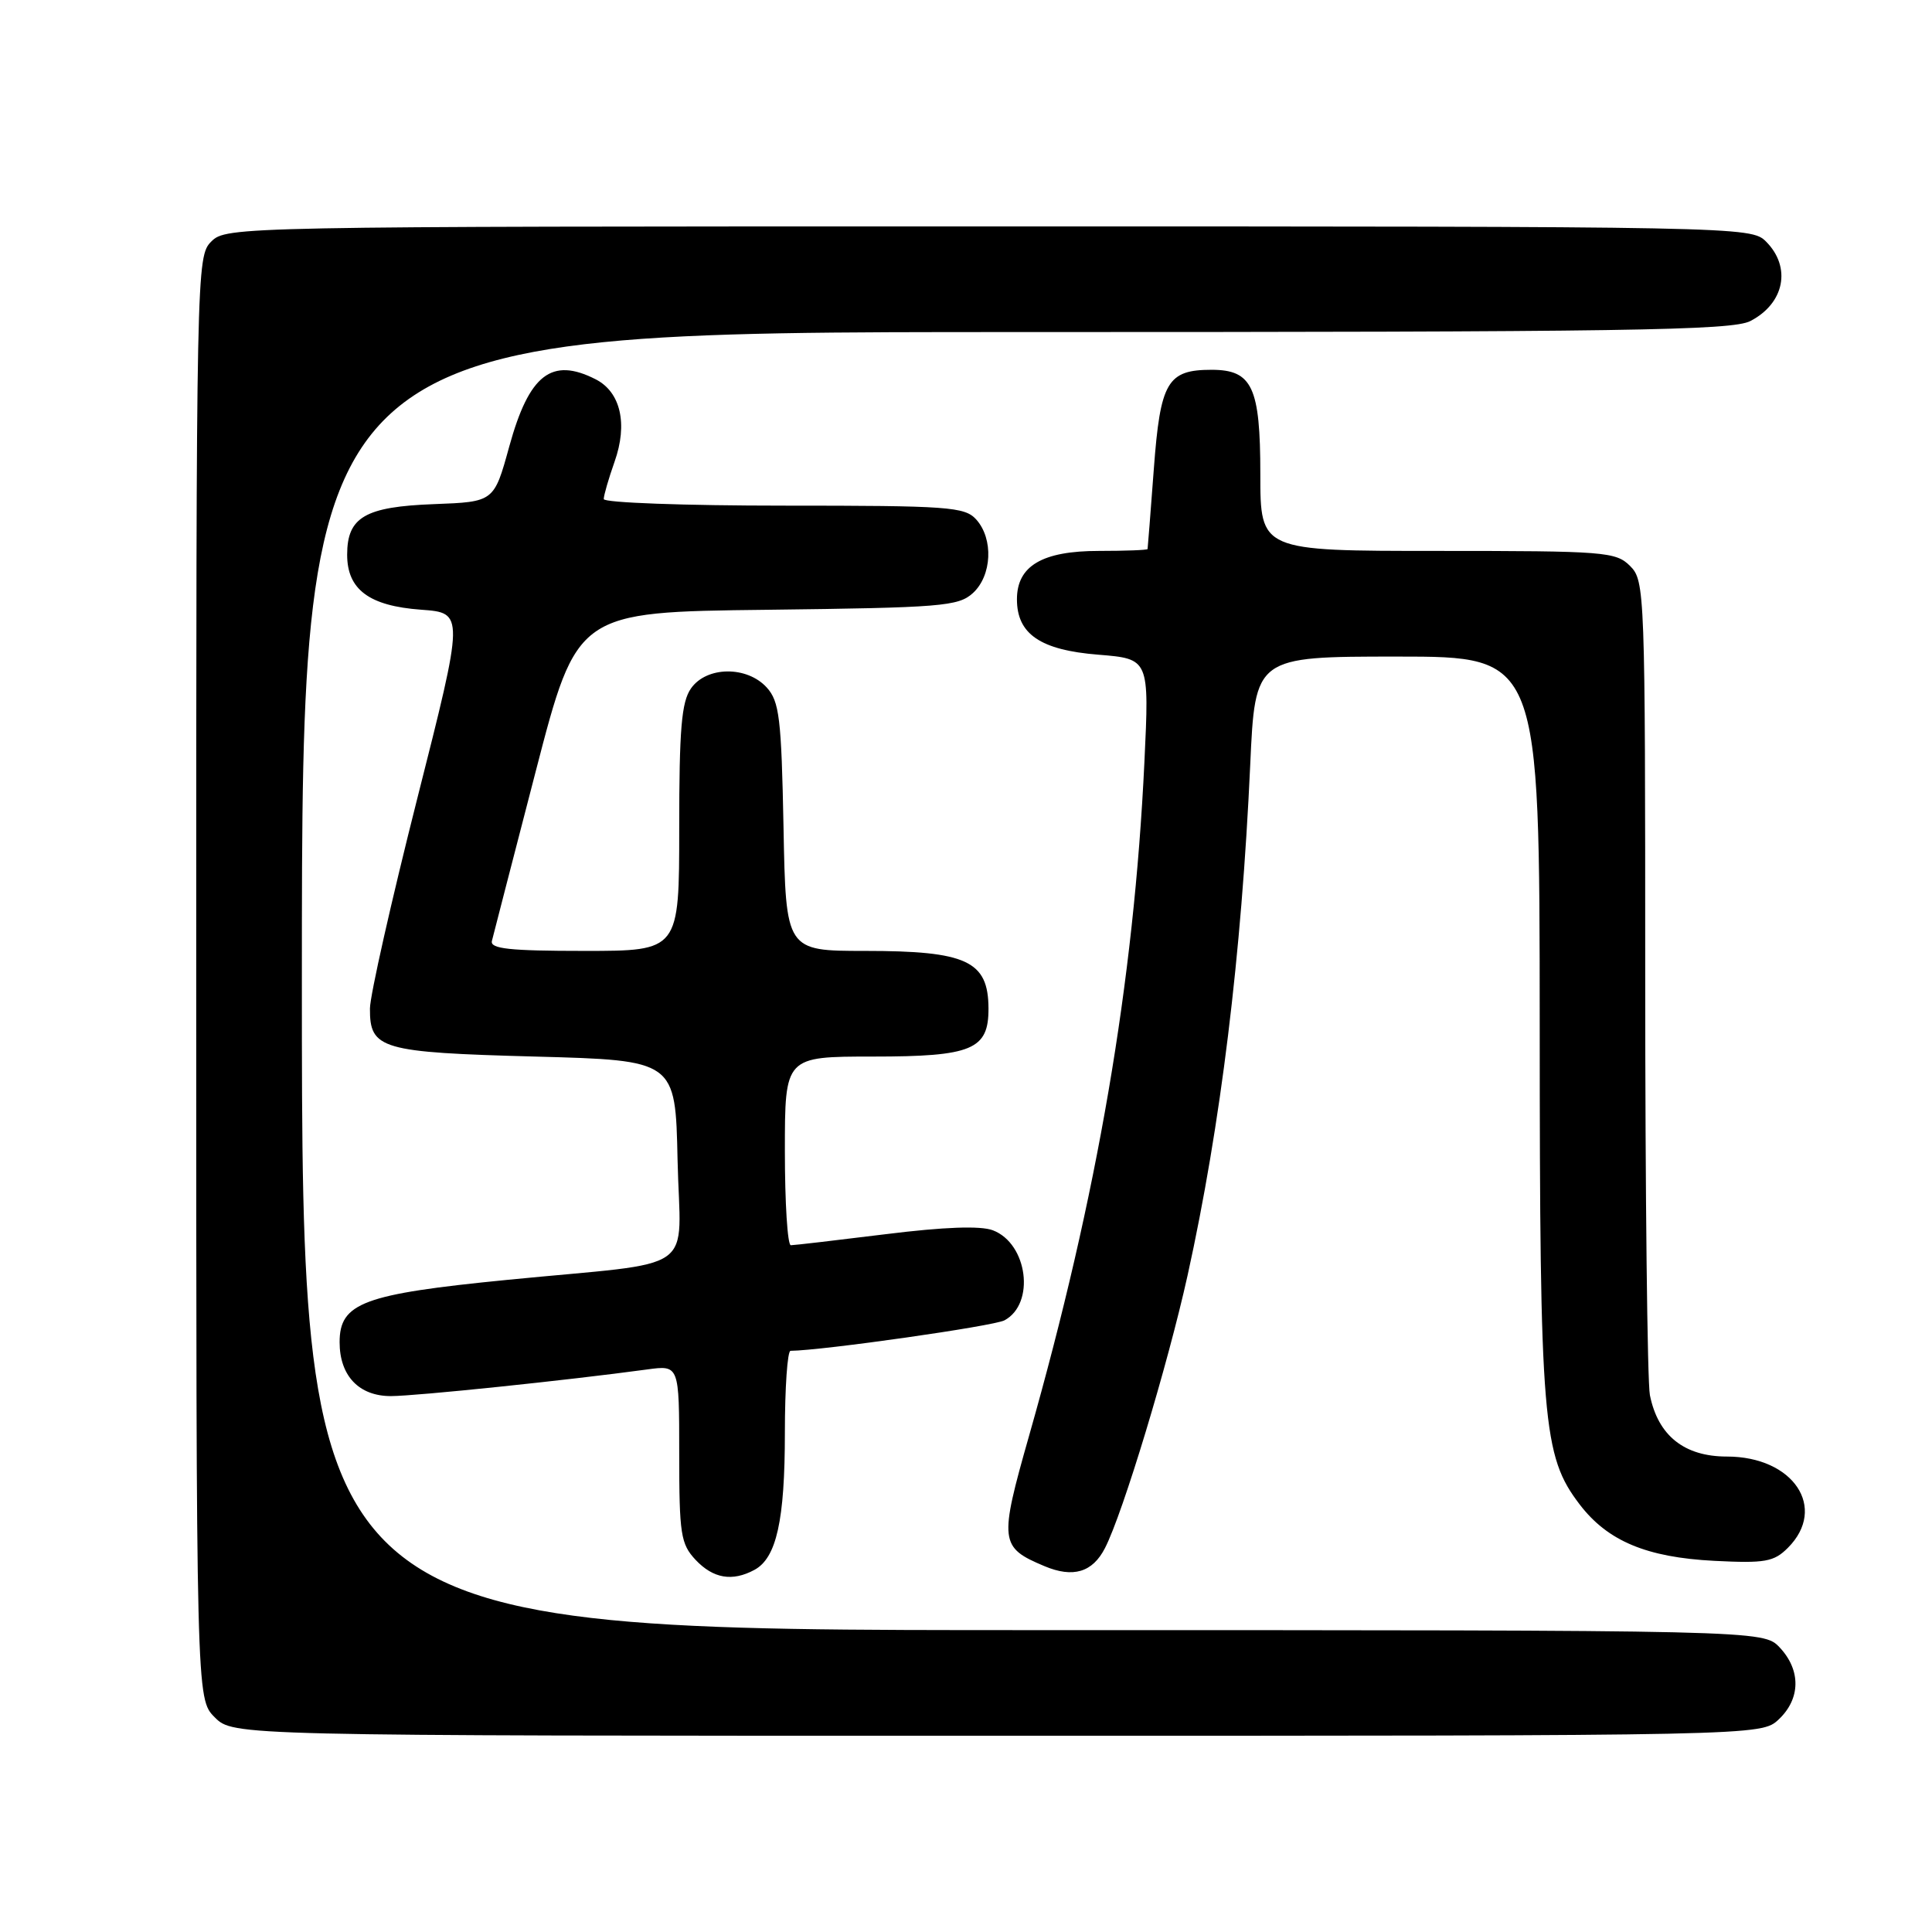 <?xml version="1.0" encoding="UTF-8" standalone="no"?>
<!DOCTYPE svg PUBLIC "-//W3C//DTD SVG 1.1//EN" "http://www.w3.org/Graphics/SVG/1.1/DTD/svg11.dtd" >
<svg xmlns="http://www.w3.org/2000/svg" xmlns:xlink="http://www.w3.org/1999/xlink" version="1.1" viewBox="0 0 256 256">
 <g >
 <path fill="currentColor"
d=" M 235.69 227.83 C 238.59 225.10 238.65 221.32 235.83 218.31 C 233.65 216.00 233.65 216.00 136.83 216.00 C 40.00 216.00 40.00 216.00 40.00 130.00 C 40.00 44.00 40.00 44.00 134.55 44.00 C 215.58 44.00 229.50 43.79 231.93 42.54 C 236.46 40.20 237.40 35.40 234.00 32.00 C 232.03 30.03 230.67 30.00 131.00 30.00 C 31.33 30.00 29.97 30.03 28.00 32.00 C 26.03 33.97 26.00 35.33 26.00 129.55 C 26.00 225.09 26.00 225.09 28.45 227.55 C 30.91 230.00 30.91 230.00 132.14 230.00 C 233.37 230.00 233.37 230.00 235.69 227.83 Z  M 99.96 208.02 C 102.89 206.45 104.00 201.46 104.00 189.85 C 104.00 183.88 104.34 179.00 104.75 178.99 C 109.06 178.94 131.66 175.72 133.10 174.95 C 137.20 172.75 136.18 164.78 131.56 163.02 C 129.92 162.40 125.12 162.57 117.33 163.54 C 110.87 164.34 105.22 165.00 104.79 165.00 C 104.35 165.00 104.00 159.38 104.00 152.50 C 104.00 140.00 104.00 140.00 115.67 140.00 C 128.82 140.00 131.01 139.08 130.98 133.60 C 130.95 127.33 128.09 126.00 114.63 126.00 C 104.13 126.00 104.13 126.00 103.82 109.60 C 103.54 95.15 103.27 92.95 101.60 91.10 C 98.97 88.21 93.62 88.27 91.56 91.22 C 90.30 93.01 90.00 96.61 90.00 109.72 C 90.00 126.00 90.00 126.00 77.43 126.00 C 67.53 126.00 64.92 125.72 65.18 124.68 C 65.35 123.96 67.97 113.86 70.98 102.23 C 76.46 81.09 76.46 81.09 101.63 80.80 C 124.73 80.52 126.97 80.34 128.90 78.60 C 131.44 76.29 131.67 71.40 129.35 68.83 C 127.83 67.15 125.68 67.00 103.85 67.00 C 90.73 67.00 80.00 66.61 80.00 66.13 C 80.00 65.64 80.64 63.43 81.43 61.19 C 83.21 56.17 82.24 51.95 78.93 50.26 C 73.09 47.29 70.11 49.61 67.48 59.16 C 65.46 66.50 65.46 66.50 57.51 66.80 C 48.38 67.14 46.00 68.52 46.00 73.50 C 46.00 78.12 48.92 80.29 55.80 80.79 C 61.52 81.21 61.52 81.21 55.28 105.85 C 51.85 119.41 49.03 131.91 49.02 133.63 C 48.99 139.02 50.45 139.45 70.90 140.00 C 89.50 140.50 89.50 140.50 89.78 153.66 C 90.11 169.12 93.06 167.04 67.20 169.59 C 48.14 171.47 45.00 172.64 45.00 177.85 C 45.00 182.30 47.57 185.00 51.81 184.99 C 55.16 184.98 75.17 182.90 85.75 181.46 C 90.00 180.88 90.00 180.88 90.00 192.62 C 90.00 203.31 90.20 204.58 92.17 206.69 C 94.50 209.16 97.02 209.60 99.96 208.02 Z  M 146.42 205.12 C 148.80 200.48 154.74 180.83 157.36 169.00 C 161.75 149.11 164.51 126.57 165.66 101.37 C 166.31 87.00 166.31 87.00 185.16 87.00 C 204.00 87.00 204.00 87.00 204.02 135.75 C 204.03 188.54 204.40 192.90 209.31 199.34 C 213.02 204.20 218.18 206.36 227.15 206.82 C 233.89 207.16 235.05 206.95 236.90 205.10 C 242.19 199.81 237.64 193.00 228.82 193.00 C 223.17 193.00 219.70 190.23 218.62 184.86 C 218.28 183.15 218.00 158.18 218.00 129.38 C 218.00 78.33 217.95 76.95 216.00 75.00 C 214.11 73.11 212.67 73.00 190.50 73.00 C 167.00 73.00 167.00 73.00 167.00 62.83 C 167.00 51.28 165.93 49.00 160.54 49.00 C 154.68 49.00 153.75 50.60 152.89 62.11 C 152.46 67.82 152.09 72.61 152.06 72.75 C 152.03 72.89 149.12 73.00 145.61 73.00 C 138.11 73.00 134.75 74.98 134.75 79.41 C 134.75 84.02 137.86 86.14 145.53 86.75 C 152.29 87.30 152.29 87.30 151.64 100.98 C 150.25 130.19 145.42 158.38 136.36 190.24 C 132.37 204.27 132.46 205.03 138.39 207.52 C 142.19 209.12 144.77 208.35 146.42 205.12 Z "/>
</g>
</svg>